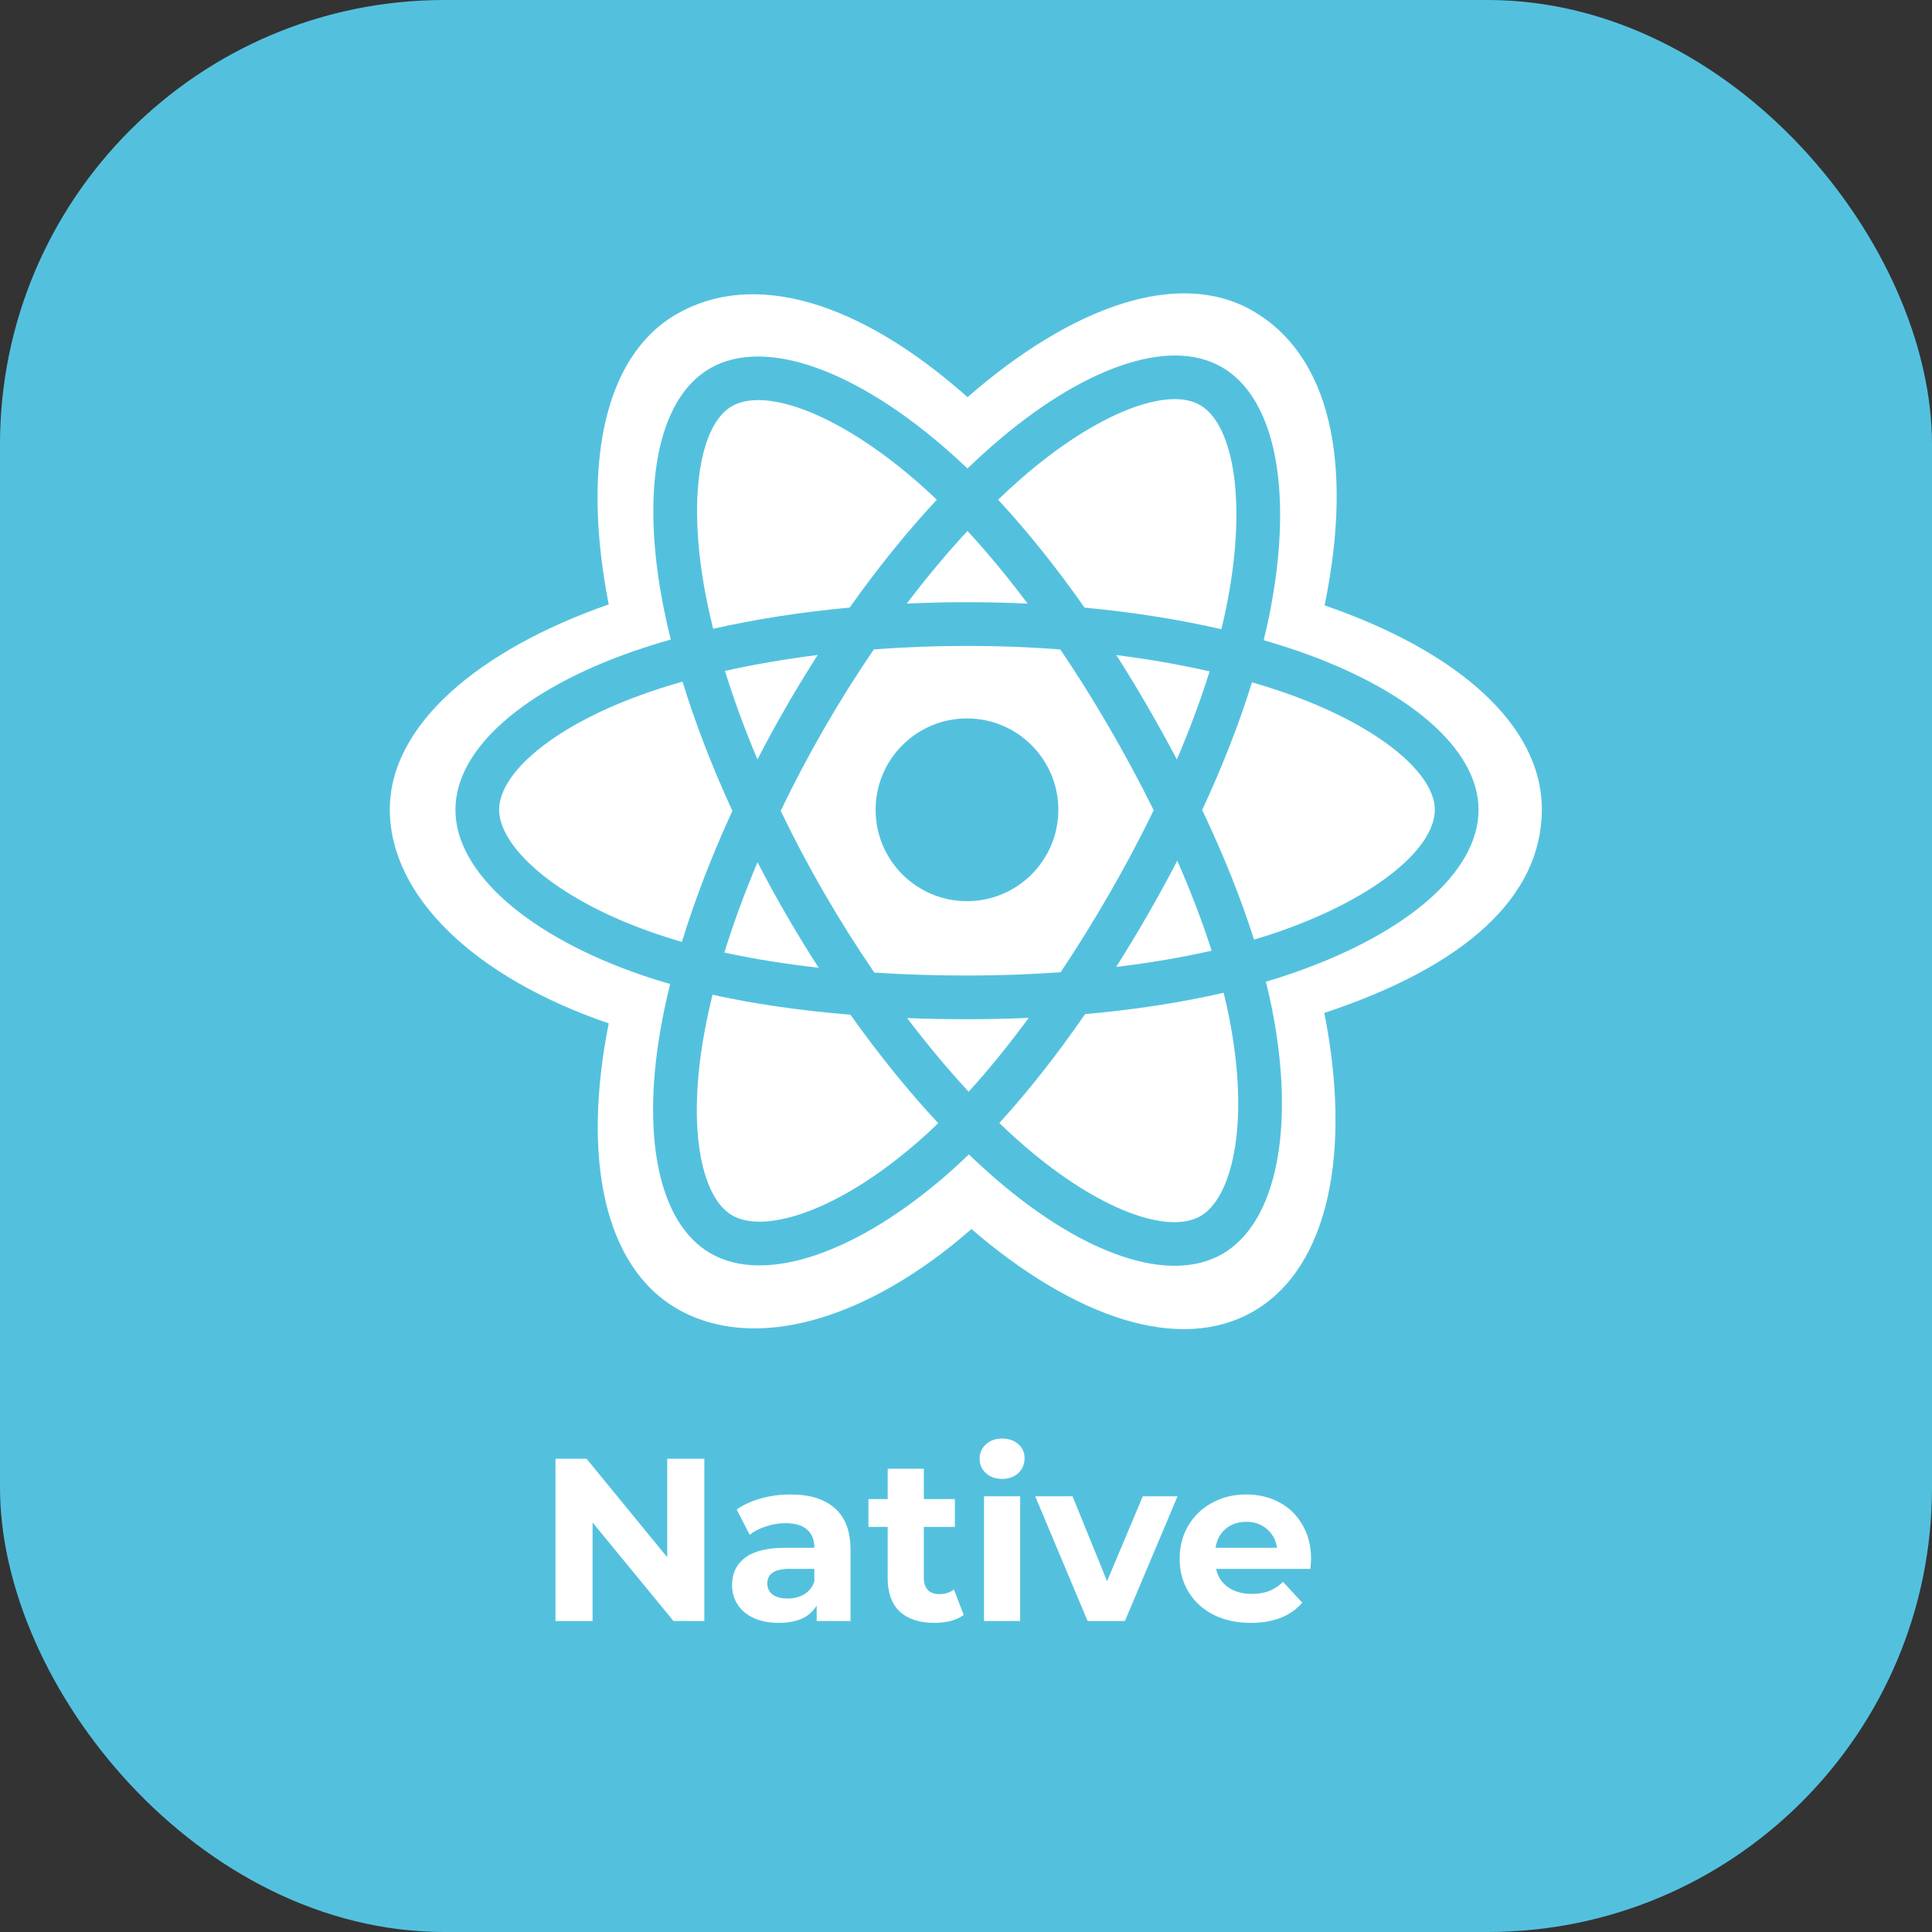 <svg width="100" height="100" viewBox="0 0 100 100" fill="none" xmlns="http://www.w3.org/2000/svg">
<rect x="0" y="0" width="100" height="100" fill="#333333" stroke="none"/>
<rect width="100" height="100" rx="23" fill="#53C1DE"/>
<g clip-path="url(#clip0)">
<path d="M20.177 41.893C20.177 46.397 24.574 50.601 31.507 52.97C30.122 59.94 31.259 65.557 35.054 67.746C38.955 69.996 44.767 68.438 50.283 63.616C55.66 68.244 61.094 70.065 64.886 67.87C68.784 65.613 69.969 59.615 68.546 52.428C75.767 50.041 79.806 46.456 79.806 41.893C79.806 37.495 75.401 33.689 68.562 31.335C70.093 23.851 68.796 18.37 64.843 16.09C61.032 13.893 55.535 15.808 50.079 20.556C44.403 15.517 38.959 13.978 35.011 16.264C31.204 18.467 30.118 24.187 31.507 31.285C24.808 33.621 20.177 37.512 20.177 41.893Z" fill="white"/>
<path d="M67.113 33.673C66.55 33.48 65.981 33.3 65.409 33.136C65.504 32.75 65.591 32.362 65.672 31.973C66.962 25.709 66.119 20.663 63.237 19.001C60.475 17.408 55.957 19.069 51.394 23.04C50.944 23.432 50.505 23.836 50.075 24.25C49.788 23.975 49.495 23.704 49.198 23.44C44.416 19.194 39.622 17.404 36.744 19.07C33.984 20.668 33.166 25.412 34.328 31.349C34.444 31.937 34.574 32.522 34.72 33.103C34.041 33.295 33.386 33.501 32.76 33.719C27.153 35.674 23.573 38.737 23.573 41.915C23.573 45.197 27.416 48.489 33.256 50.485C33.73 50.646 34.207 50.795 34.688 50.932C34.532 51.559 34.393 52.189 34.272 52.823C33.164 58.656 34.029 63.288 36.782 64.876C39.625 66.515 44.397 64.83 49.043 60.769C49.411 60.448 49.779 60.107 50.148 59.75C50.613 60.199 51.091 60.634 51.58 61.056C56.081 64.929 60.526 66.493 63.276 64.901C66.116 63.257 67.039 58.281 65.841 52.227C65.749 51.765 65.643 51.292 65.523 50.812C65.858 50.713 66.187 50.61 66.508 50.504C72.579 48.493 76.529 45.241 76.529 41.915C76.529 38.726 72.833 35.642 67.113 33.673Z" fill="#53C1DE"/>
<path d="M65.796 48.357C65.507 48.453 65.21 48.545 64.907 48.635C64.237 46.513 63.332 44.257 62.225 41.926C63.282 39.651 64.151 37.423 64.803 35.315C65.344 35.472 65.87 35.638 66.377 35.812C71.277 37.499 74.266 39.993 74.266 41.915C74.266 43.962 71.038 46.62 65.797 48.357H65.796ZM63.621 52.666C64.151 55.343 64.227 57.764 63.876 59.656C63.56 61.356 62.926 62.489 62.142 62.943C60.473 63.909 56.904 62.654 53.055 59.341C52.614 58.962 52.169 58.556 51.724 58.127C53.216 56.495 54.707 54.598 56.163 52.491C58.723 52.264 61.141 51.892 63.335 51.385C63.443 51.821 63.539 52.249 63.621 52.666ZM41.626 62.776C39.996 63.352 38.697 63.368 37.912 62.916C36.242 61.953 35.547 58.233 36.495 53.245C36.607 52.655 36.736 52.069 36.881 51.487C39.05 51.966 41.451 52.312 44.018 52.52C45.483 54.581 47.017 56.477 48.563 58.136C48.235 58.454 47.898 58.764 47.554 59.065C45.5 60.861 43.441 62.135 41.627 62.776H41.626ZM33.988 48.344C31.405 47.462 29.273 46.315 27.811 45.063C26.498 43.938 25.834 42.821 25.834 41.915C25.834 39.987 28.709 37.527 33.504 35.855C34.106 35.647 34.714 35.455 35.327 35.282C35.99 37.437 36.859 39.691 37.908 41.97C36.845 44.283 35.964 46.572 35.295 48.753C34.856 48.628 34.42 48.491 33.988 48.344ZM36.548 30.914C35.553 25.828 36.214 21.991 37.877 21.028C39.649 20.003 43.566 21.465 47.695 25.131C47.959 25.366 48.224 25.611 48.49 25.865C46.952 27.517 45.431 29.398 43.979 31.448C41.488 31.678 39.104 32.049 36.912 32.546C36.777 32.005 36.656 31.461 36.548 30.914V30.914ZM59.391 36.555C58.873 35.661 58.337 34.778 57.781 33.907C59.471 34.12 61.089 34.403 62.609 34.751C62.153 36.213 61.584 37.743 60.914 39.31C60.425 38.382 59.917 37.463 59.391 36.555ZM50.076 27.482C51.119 28.612 52.164 29.874 53.192 31.244C51.107 31.145 49.018 31.145 46.933 31.242C47.962 29.886 49.016 28.625 50.076 27.482ZM40.701 36.57C40.181 37.471 39.683 38.385 39.206 39.309C38.547 37.746 37.983 36.21 37.523 34.727C39.034 34.388 40.645 34.112 42.324 33.902C41.762 34.779 41.221 35.668 40.701 36.57ZM42.373 50.089C40.638 49.896 39.002 49.633 37.492 49.304C37.96 47.795 38.536 46.225 39.209 44.629C39.687 45.554 40.188 46.468 40.71 47.37C41.242 48.289 41.797 49.196 42.373 50.089ZM50.138 56.508C49.066 55.351 47.997 54.072 46.952 52.695C47.966 52.735 49 52.755 50.05 52.755C51.13 52.755 52.197 52.731 53.247 52.684C52.216 54.086 51.175 55.367 50.138 56.508ZM60.936 44.548C61.644 46.161 62.24 47.722 62.714 49.207C61.179 49.557 59.521 49.839 57.775 50.049C58.334 49.161 58.876 48.263 59.4 47.354C59.933 46.43 60.445 45.495 60.936 44.548ZM57.441 46.224C56.638 47.617 55.791 48.984 54.9 50.323C53.329 50.435 51.705 50.493 50.05 50.493C48.403 50.493 46.8 50.442 45.256 50.342C44.342 49.006 43.478 47.637 42.668 46.236C41.861 44.843 41.107 43.42 40.408 41.969C41.105 40.519 41.857 39.094 42.661 37.7V37.701C43.465 36.306 44.321 34.942 45.229 33.613C46.804 33.494 48.418 33.431 50.051 33.431C51.69 33.431 53.307 33.494 54.882 33.614C55.78 34.942 56.631 36.301 57.433 37.688C58.24 39.079 59.002 40.496 59.716 41.937C59.009 43.393 58.25 44.822 57.441 46.224H57.441ZM62.107 20.961C63.881 21.984 64.57 26.108 63.456 31.516C63.383 31.869 63.304 32.22 63.218 32.569C61.021 32.062 58.635 31.685 56.137 31.451C54.682 29.379 53.175 27.494 51.661 25.864C52.058 25.481 52.464 25.109 52.879 24.747C56.788 21.344 60.443 20.001 62.107 20.961Z" fill="white"/>
<path d="M50.051 37.186C52.662 37.186 54.779 39.303 54.779 41.915C54.779 44.527 52.662 46.644 50.051 46.644C47.439 46.644 45.322 44.527 45.322 41.915C45.322 39.303 47.439 37.186 50.051 37.186Z" fill="#53C1DE"/>
</g>
<path d="M36.456 75.504V83.904H34.86L30.672 78.804V83.904H28.752V75.504H30.36L34.536 80.604V75.504H36.456ZM40.915 77.352C41.915 77.352 42.683 77.592 43.219 78.072C43.755 78.544 44.023 79.26 44.023 80.22V83.904H42.271V83.1C41.919 83.7 41.263 84 40.303 84C39.807 84 39.375 83.916 39.007 83.748C38.647 83.58 38.371 83.348 38.179 83.052C37.987 82.756 37.891 82.42 37.891 82.044C37.891 81.444 38.115 80.972 38.563 80.628C39.019 80.284 39.719 80.112 40.663 80.112H42.151C42.151 79.704 42.027 79.392 41.779 79.176C41.531 78.952 41.159 78.84 40.663 78.84C40.319 78.84 39.979 78.896 39.643 79.008C39.315 79.112 39.035 79.256 38.803 79.44L38.131 78.132C38.483 77.884 38.903 77.692 39.391 77.556C39.887 77.42 40.395 77.352 40.915 77.352ZM40.771 82.74C41.091 82.74 41.375 82.668 41.623 82.524C41.871 82.372 42.047 82.152 42.151 81.864V81.204H40.867C40.099 81.204 39.715 81.456 39.715 81.96C39.715 82.2 39.807 82.392 39.991 82.536C40.183 82.672 40.443 82.74 40.771 82.74ZM49.882 83.592C49.697 83.728 49.469 83.832 49.197 83.904C48.934 83.968 48.654 84 48.358 84C47.59 84 46.993 83.804 46.569 83.412C46.154 83.02 45.946 82.444 45.946 81.684V79.032H44.95V77.592H45.946V76.02H47.818V77.592H49.425V79.032H47.818V81.66C47.818 81.932 47.886 82.144 48.022 82.296C48.166 82.44 48.365 82.512 48.621 82.512C48.917 82.512 49.169 82.432 49.377 82.272L49.882 83.592ZM50.932 77.448H52.804V83.904H50.932V77.448ZM51.868 76.548C51.524 76.548 51.244 76.448 51.028 76.248C50.812 76.048 50.704 75.8 50.704 75.504C50.704 75.208 50.812 74.96 51.028 74.76C51.244 74.56 51.524 74.46 51.868 74.46C52.212 74.46 52.492 74.556 52.708 74.748C52.924 74.94 53.032 75.18 53.032 75.468C53.032 75.78 52.924 76.04 52.708 76.248C52.492 76.448 52.212 76.548 51.868 76.548ZM60.95 77.448L58.226 83.904H56.294L53.582 77.448H55.514L57.302 81.84L59.15 77.448H60.95ZM67.862 80.7C67.862 80.724 67.85 80.892 67.826 81.204H62.942C63.03 81.604 63.238 81.92 63.566 82.152C63.894 82.384 64.302 82.5 64.79 82.5C65.126 82.5 65.422 82.452 65.678 82.356C65.942 82.252 66.186 82.092 66.41 81.876L67.406 82.956C66.798 83.652 65.91 84 64.742 84C64.014 84 63.37 83.86 62.81 83.58C62.25 83.292 61.818 82.896 61.514 82.392C61.21 81.888 61.058 81.316 61.058 80.676C61.058 80.044 61.206 79.476 61.502 78.972C61.806 78.46 62.218 78.064 62.738 77.784C63.266 77.496 63.854 77.352 64.502 77.352C65.134 77.352 65.706 77.488 66.218 77.76C66.73 78.032 67.13 78.424 67.418 78.936C67.714 79.44 67.862 80.028 67.862 80.7ZM64.514 78.768C64.09 78.768 63.734 78.888 63.446 79.128C63.158 79.368 62.982 79.696 62.918 80.112H66.098C66.034 79.704 65.858 79.38 65.57 79.14C65.282 78.892 64.93 78.768 64.514 78.768Z" fill="white"/>
<defs>
<clipPath id="clip0">
<rect width="60" height="53.904" fill="white" transform="translate(20 15)"/>
</clipPath>
</defs>
</svg>
